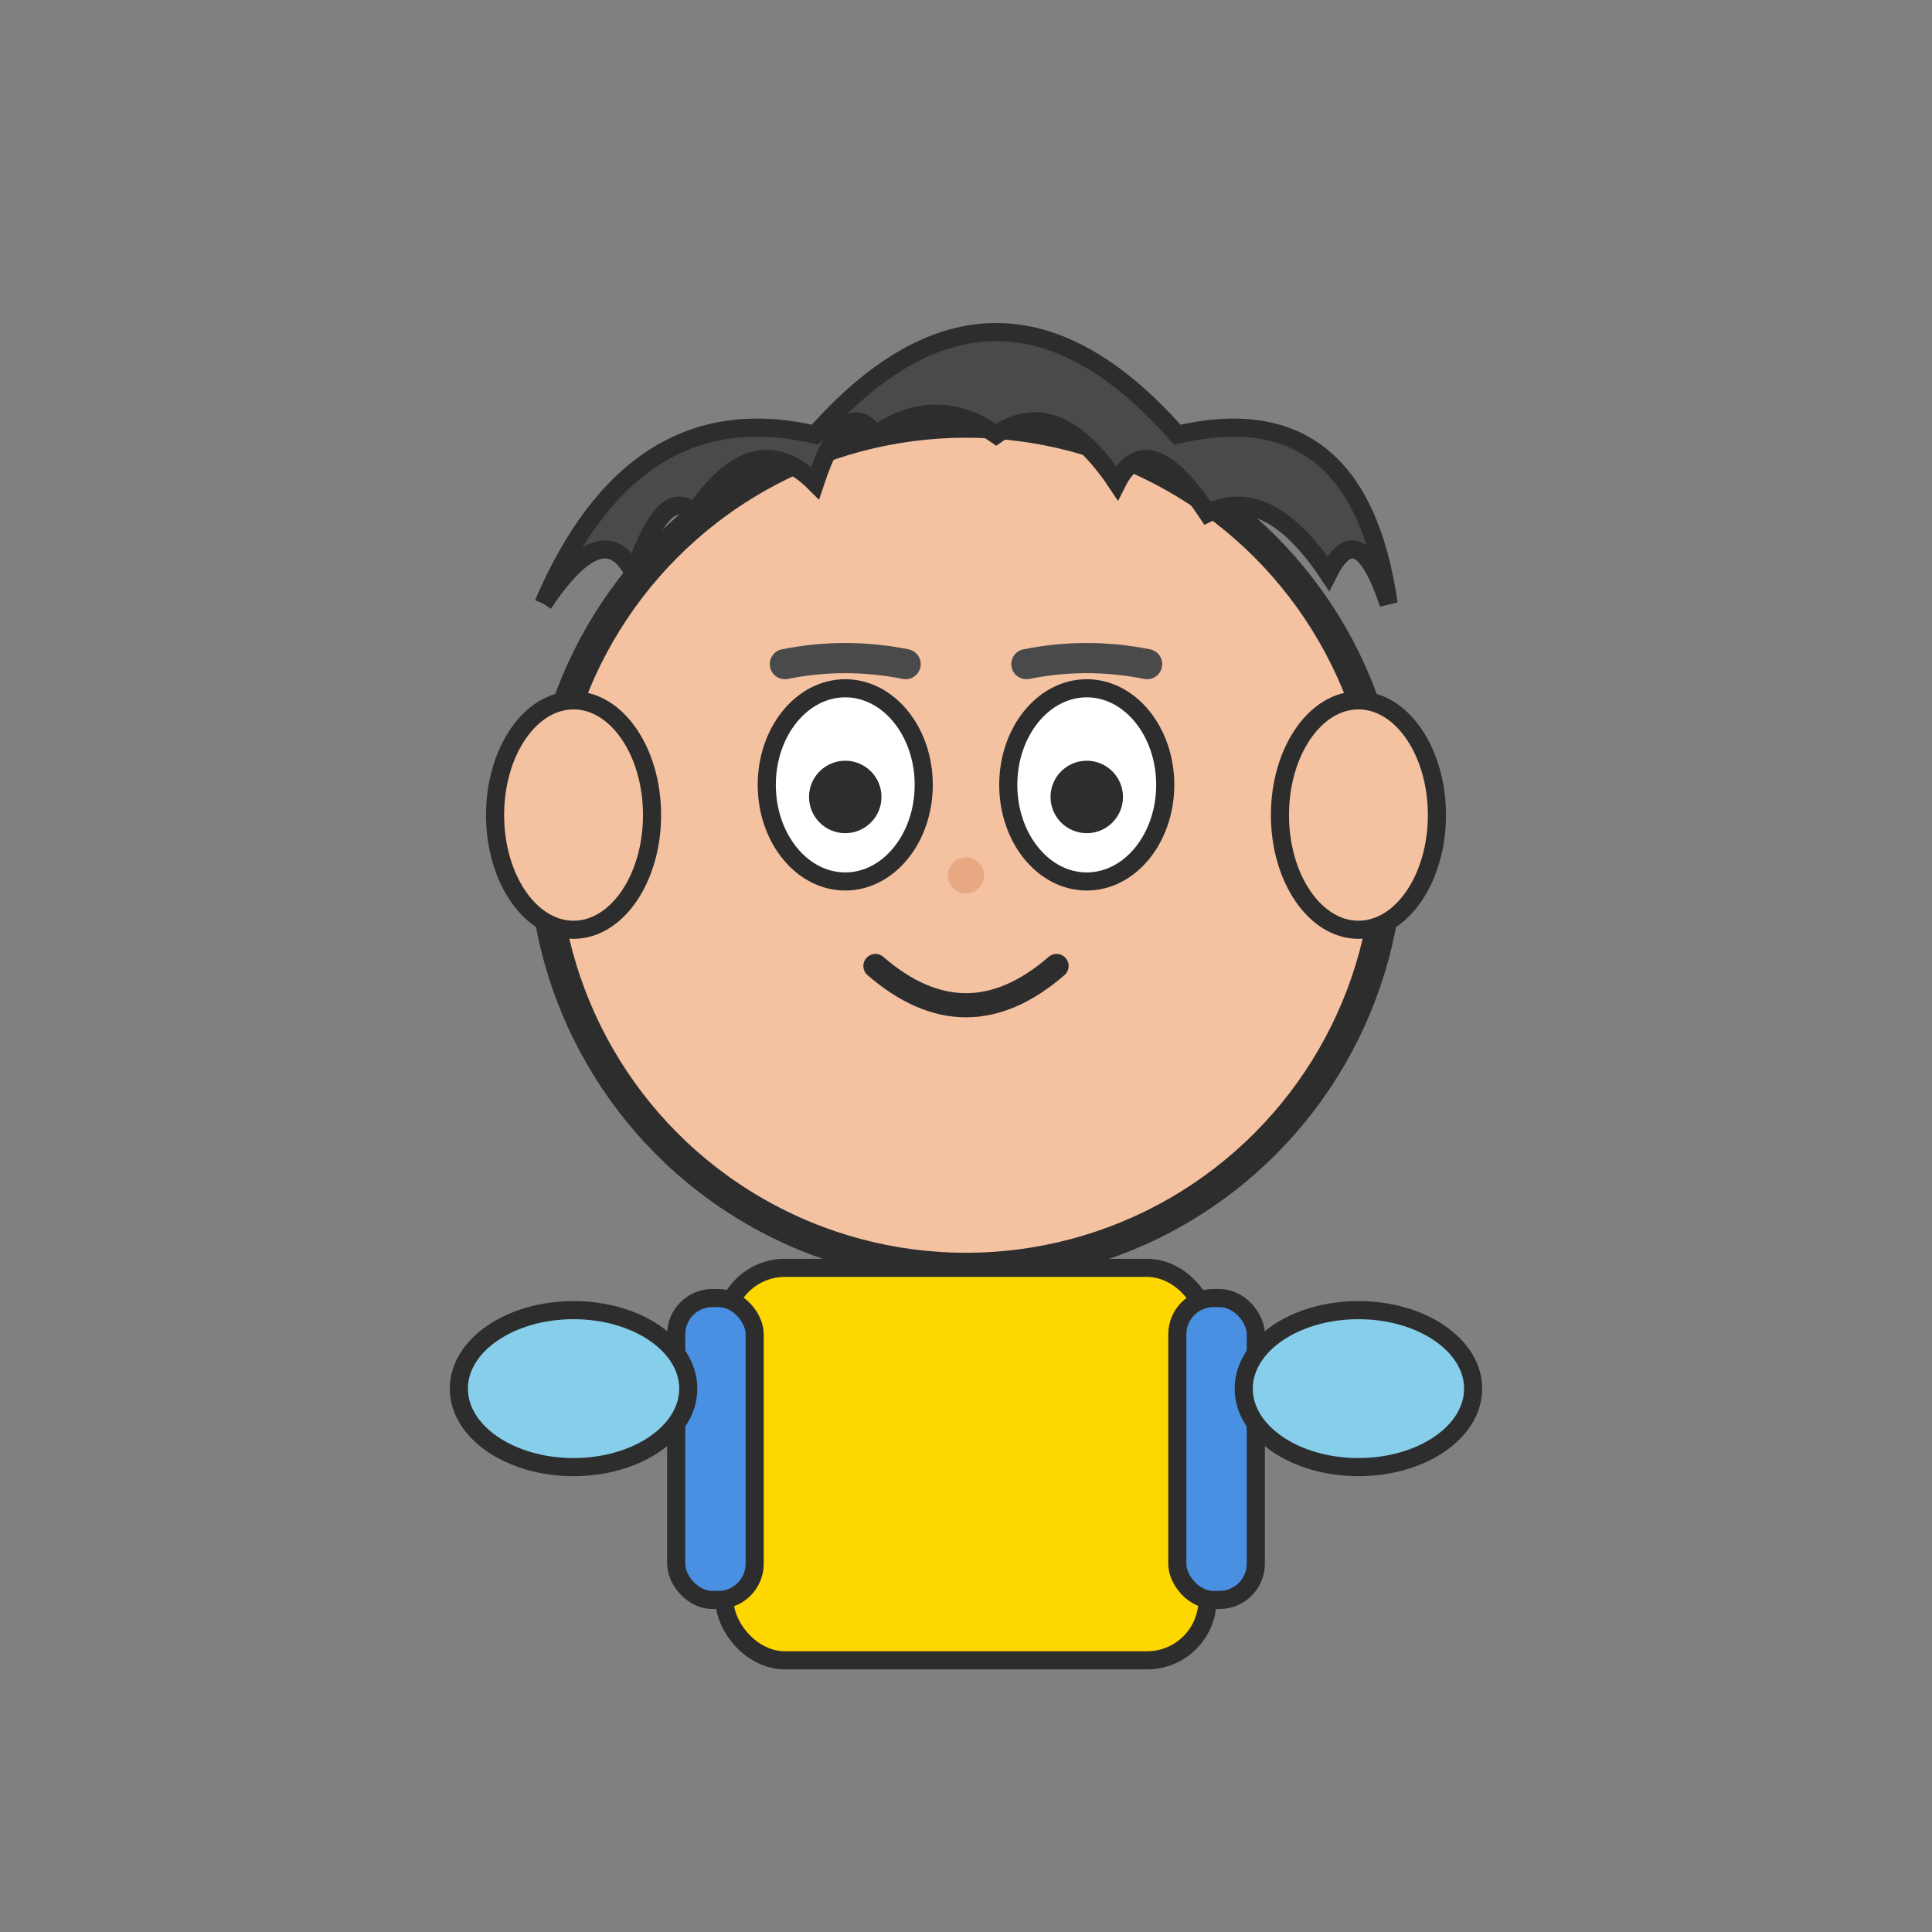 <svg width="32" height="32" viewBox="0 0 32 32" xmlns="http://www.w3.org/2000/svg">
  <rect x="0" y="0" width="32" height="32" fill="#808080" stroke="none"/>
  <!-- Character face -->
  <circle cx="16" cy="14" r="7" fill="#F4C2A1" stroke="#2D2D2D" stroke-width="0.5"/>
  
  <!-- Hair -->
  <path d="M 9 10 Q 10.5 6.5 13.5 7.2 Q 15 5.5 16.5 5.5 Q 18 5.5 19.5 7.2 Q 22.5 6.5 23 10 Q 22.5 8.5 22 9.5 Q 21 8 20 8.5 Q 19 7 18.5 8 Q 17.5 6.5 16.5 7.2 Q 15.5 6.5 14.5 7.2 Q 14 6.5 13.5 8 Q 12.5 7 11.5 8.5 Q 11 8 10.5 9.5 Q 10 8.5 9 10" fill="#4A4A4A" stroke="#2D2D2D" stroke-width="0.3"/>
  
  <!-- Eyes -->
  <ellipse cx="14" cy="13" rx="1.3" ry="1.6" fill="white" stroke="#2D2D2D" stroke-width="0.3"/>
  <ellipse cx="18" cy="13" rx="1.3" ry="1.6" fill="white" stroke="#2D2D2D" stroke-width="0.3"/>
  <circle cx="14" cy="13.2" r="0.6" fill="#2D2D2D"/>
  <circle cx="18" cy="13.2" r="0.6" fill="#2D2D2D"/>
  
  <!-- Eyebrows -->
  <path d="M 13 11 Q 14 10.8 15 11" stroke="#4A4A4A" stroke-width="0.5" fill="none" stroke-linecap="round"/>
  <path d="M 17 11 Q 18 10.8 19 11" stroke="#4A4A4A" stroke-width="0.5" fill="none" stroke-linecap="round"/>
  
  <!-- Nose -->
  <circle cx="16" cy="14.5" r="0.3" fill="#E8A882"/>
  
  <!-- Mouth -->
  <path d="M 14.5 16 Q 16 17.3 17.5 16" stroke="#2D2D2D" stroke-width="0.4" fill="none" stroke-linecap="round"/>
  
  <!-- Ears -->
  <ellipse cx="9.5" cy="13.5" rx="1.3" ry="1.9" fill="#F4C2A1" stroke="#2D2D2D" stroke-width="0.3"/>
  <ellipse cx="22.5" cy="13.5" rx="1.3" ry="1.9" fill="#F4C2A1" stroke="#2D2D2D" stroke-width="0.3"/>
  
  <!-- Body/Shirt -->
  <rect x="12" y="21" width="8" height="6.5" fill="#FFD700" stroke="#2D2D2D" stroke-width="0.3" rx="1"/>
  
  <!-- Backpack straps -->
  <rect x="11.2" y="21.5" width="1.3" height="5" fill="#4A90E2" stroke="#2D2D2D" stroke-width="0.3" rx="0.6"/>
  <rect x="19.5" y="21.5" width="1.3" height="5" fill="#4A90E2" stroke="#2D2D2D" stroke-width="0.3" rx="0.6"/>
  
  <!-- Sleeves -->
  <ellipse cx="9.5" cy="23" rx="1.9" ry="1.3" fill="#87CEEB" stroke="#2D2D2D" stroke-width="0.3"/>
  <ellipse cx="22.5" cy="23" rx="1.9" ry="1.3" fill="#87CEEB" stroke="#2D2D2D" stroke-width="0.3"/>
</svg>